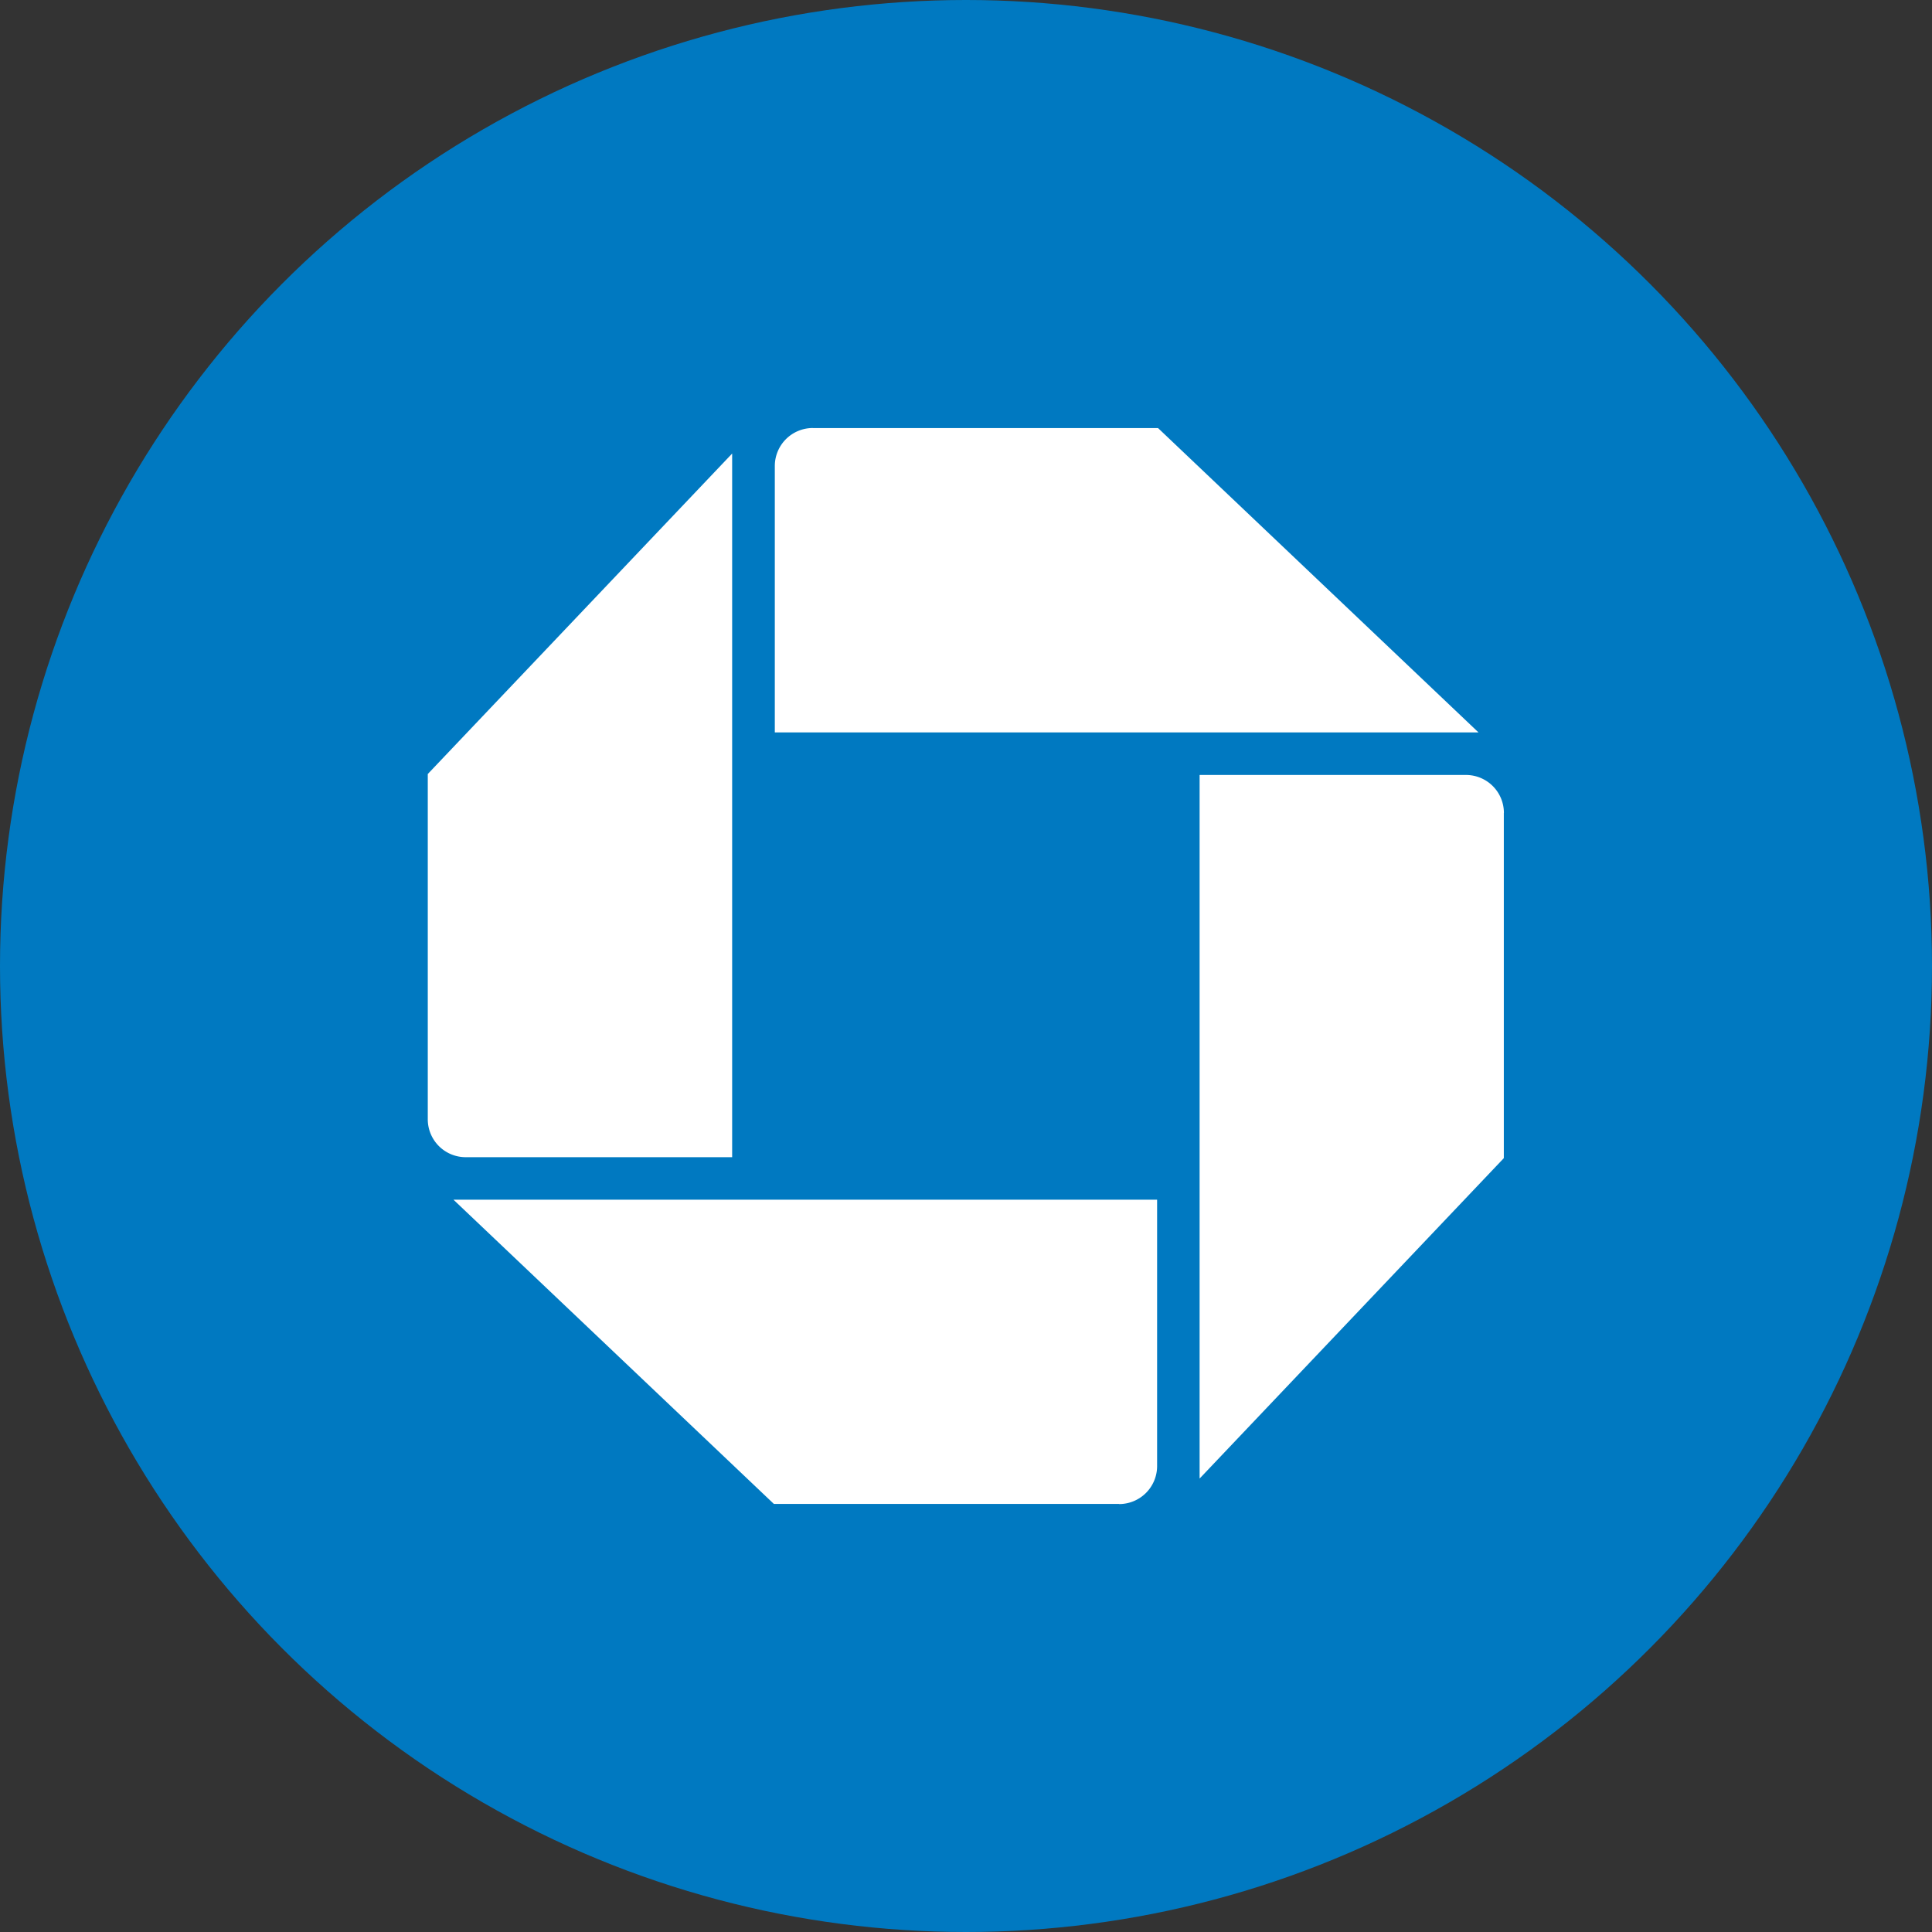 <svg xmlns="http://www.w3.org/2000/svg" width="40" height="40" viewBox="0 0 24 24">
    <rect x="0" y="0" width="24" height="24" fill="#333333" stroke="none"/>
    <circle data-name="타원 14594" cx="12" cy="12" r="12" style="fill:#0079c1"/>
    <g data-name="그룹 628329">
        <path data-name="패스 1507273" d="M407.384 230.965a.472.472 0 0 0-.473.472v3.309h8.741l-3.98-3.78h-4.288" transform="translate(-397.286 -225.648)" style="fill:#fff"/>
        <path data-name="패스 1507274" d="M425.6 243.607a.471.471 0 0 0-.472-.472h-3.308v8.74l3.779-3.98v-4.289" transform="translate(-406.918 -233.508)" style="fill:#fff"/>
        <path data-name="패스 1507275" d="M403.909 261.819a.472.472 0 0 0 .471-.473v-3.308h-8.741l3.98 3.779h4.29" transform="translate(-390.006 -243.135)" style="fill:#fff"/>
        <path data-name="패스 1507276" d="M394.738 240.131a.471.471 0 0 0 .471.472h3.31v-8.741l-3.781 3.981v4.288" transform="translate(-389.424 -226.228)" style="fill:#fff"/>
    </g>
</svg>
